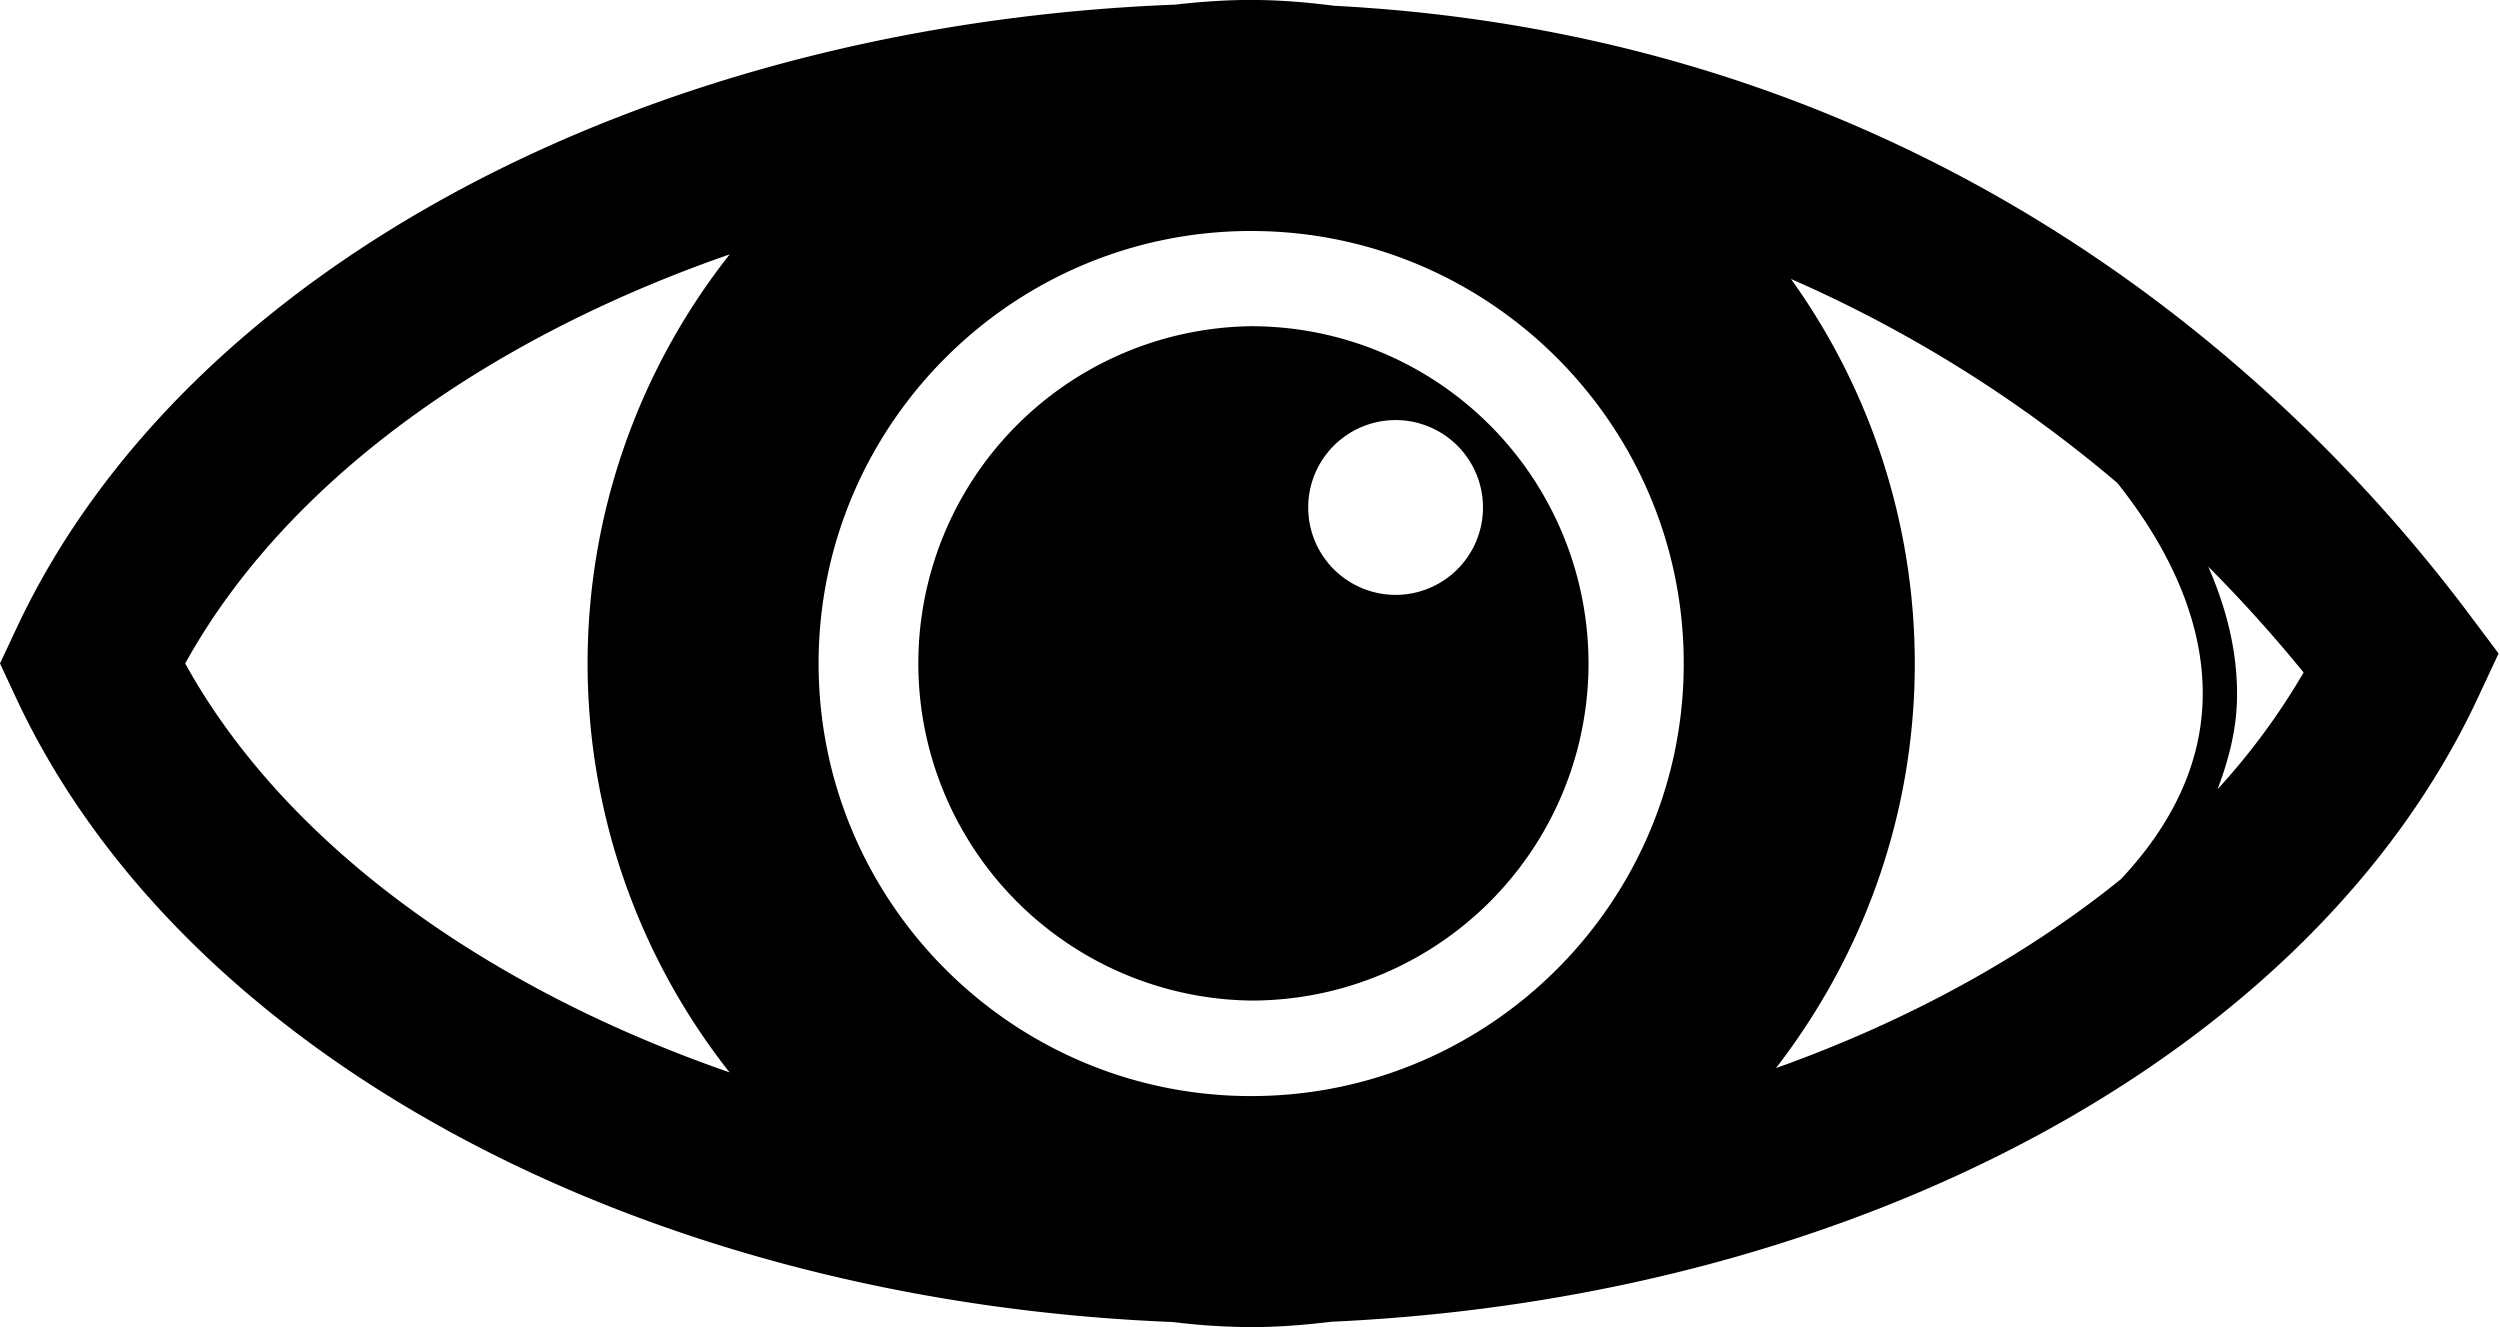 <?xml version="1.0" standalone="no"?><!DOCTYPE svg PUBLIC "-//W3C//DTD SVG 1.1//EN" "http://www.w3.org/Graphics/SVG/1.1/DTD/svg11.dtd"><svg class="icon" width="200px" height="106.17px" viewBox="0 0 1929 1024" version="1.1" xmlns="http://www.w3.org/2000/svg"><path d="M1911.574 539.147c-128.262 274.057-478.741 462.324-884.317 480.704-20.343 2.454-40.865 4.149-61.878 4.149a508.587 508.587 0 0 1-60.361-3.926c-408.922-16.239-763.238-205.086-892.303-480.927l-12.715-27.214 12.759-27.214C142.092 208.387 497.211 19.362 906.892 3.569c19.228-2.231 38.724-3.614 58.488-3.614 21.816 0 43.185 1.829 64.287 4.506 470.934 24.626 749.006 300.869 875.127 468.926l23.109 30.828-16.328 34.932z m-1768.679-27.214c76.288 137.943 229.578 249.431 420.03 315.502a509.122 509.122 0 0 1 0.134-631.183c-190.497 66.116-343.832 177.604-420.164 315.681z m822.484-333.705c-184.028 0-333.749 149.721-333.749 333.705 0 184.073 149.721 333.794 333.749 333.794 184.073 0 333.794-149.721 333.794-333.794 0-183.984-149.721-333.705-333.794-333.705z m668.391 194.468a1020.609 1020.609 0 0 0-251.84-157.439 508.676 508.676 0 0 1 95.516 296.676c0 117.555-40.241 225.652-107.116 312.201 101.94-36.36 192.326-86.148 266.116-145.706 40.464-43.141 61.833-89.538 63.127-138.612 1.785-67.767-34.263-127.548-65.804-167.12z m70.131 64.51c13.562 31.095 23.109 65.759 22.128 103.323-0.625 23.556-6.558 46.264-14.99 68.481a524.068 524.068 0 0 0 66.429-90.118 1097.433 1097.433 0 0 0-73.567-81.686z m-738.522 334.82a260.182 260.182 0 0 1 0-520.32 260.272 260.272 0 0 1 260.316 260.227 260.093 260.093 0 0 1-260.316 260.093z m178.898-380.459a67.365 67.365 0 1 0-134.865 0 67.41 67.41 0 1 0 134.865 0z" /></svg>